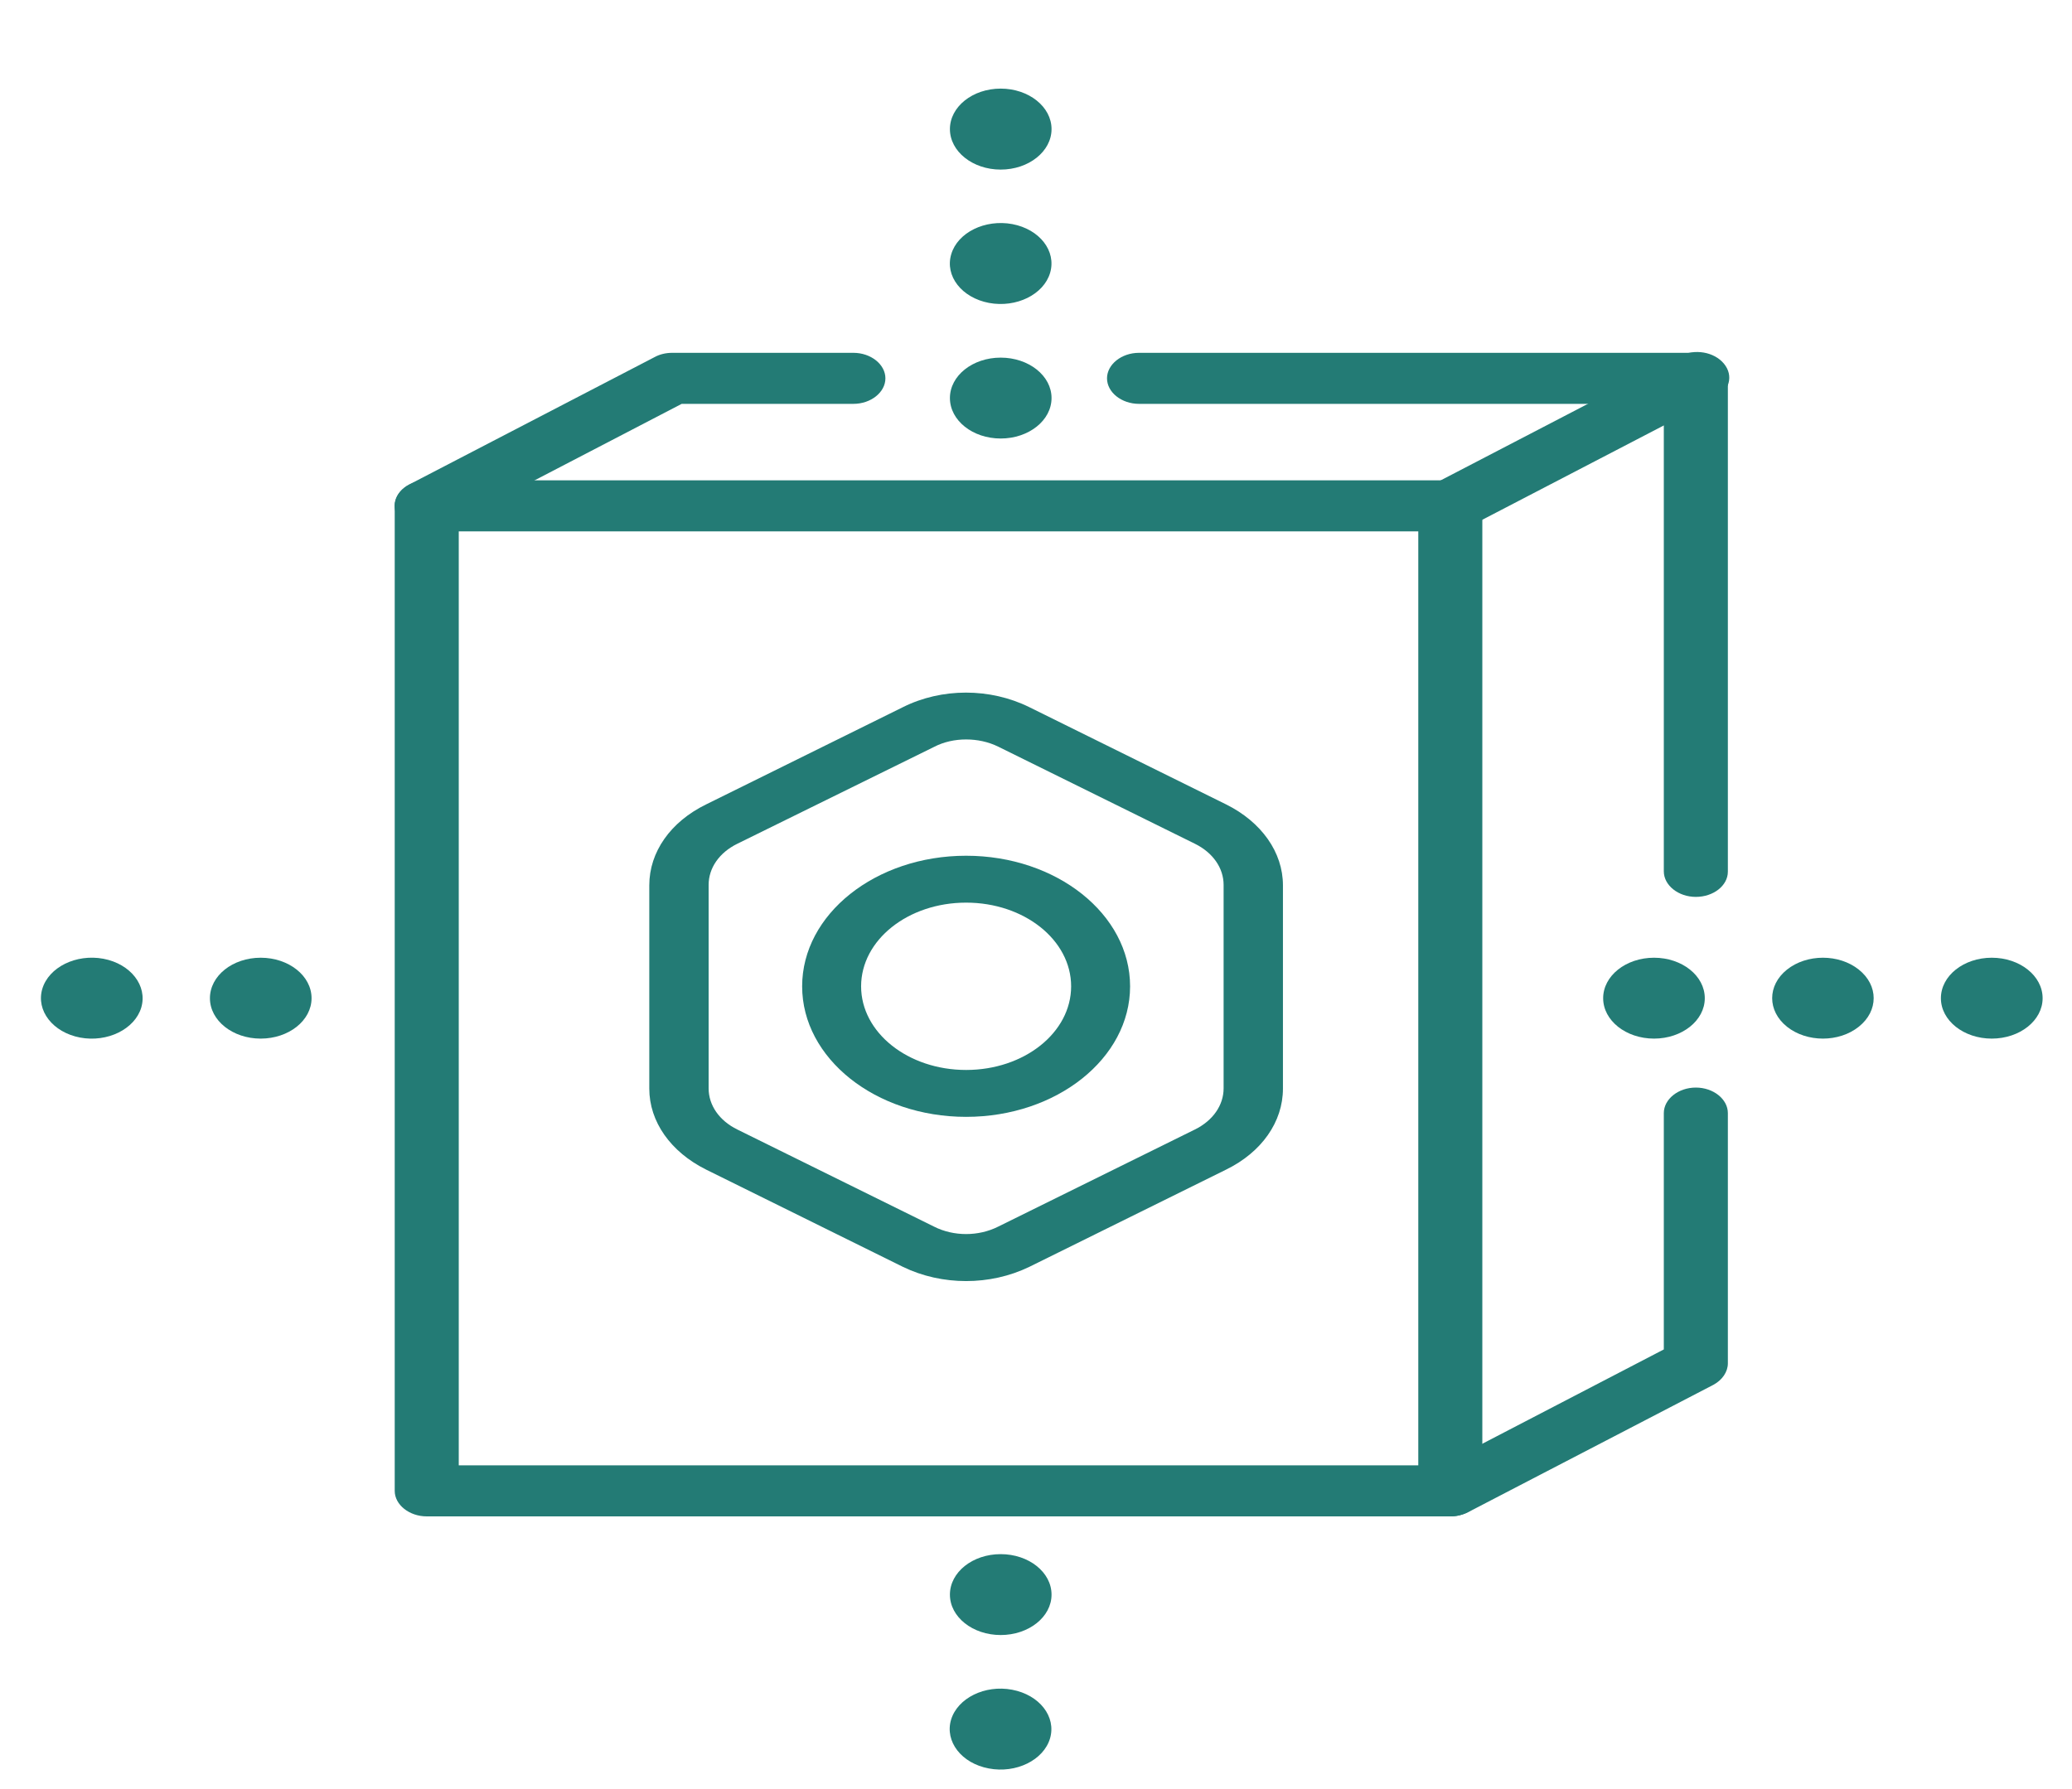 <svg width="22" height="19" viewBox="0 0 22 19" fill="none" xmlns="http://www.w3.org/2000/svg">
<g clip-path="url(#clip0_703_6656)">
<path d="M15.399 16.104H4.531C4.346 16.104 4.191 15.981 4.191 15.833V5.372C4.191 5.224 4.346 5.101 4.531 5.101H15.399C15.585 5.101 15.739 5.224 15.739 5.372V15.833C15.739 15.981 15.585 16.104 15.399 16.104ZM4.871 15.562H15.059V5.643H4.871V15.562Z" fill="#237B75"/>
<path d="M15.399 16.104C15.285 16.104 15.177 16.061 15.113 15.981C15.009 15.855 15.054 15.689 15.213 15.606L17.666 14.331V11.821C17.666 11.673 17.82 11.55 18.006 11.55C18.192 11.55 18.346 11.673 18.346 11.821V14.479C18.346 14.569 18.287 14.656 18.192 14.707L15.585 16.061C15.526 16.09 15.462 16.104 15.399 16.104Z" fill="#237B75"/>
<path d="M18.006 9.525C17.82 9.525 17.666 9.402 17.666 9.254V4.289H12.094C11.908 4.289 11.754 4.166 11.754 4.018C11.754 3.87 11.908 3.747 12.094 3.747H18.006C18.192 3.747 18.346 3.87 18.346 4.018V9.257C18.346 9.406 18.192 9.525 18.006 9.525Z" fill="#237B75"/>
<path d="M4.531 5.643C4.418 5.643 4.309 5.6 4.246 5.52C4.142 5.394 4.187 5.228 4.346 5.145L6.953 3.791C7.007 3.762 7.07 3.747 7.138 3.747H9.061C9.247 3.747 9.401 3.87 9.401 4.018C9.401 4.166 9.247 4.289 9.061 4.289H7.238L4.717 5.6C4.658 5.629 4.595 5.643 4.531 5.643Z" fill="#237B75"/>
<path d="M15.399 5.643C15.29 5.643 15.181 5.6 15.113 5.52C15.009 5.394 15.054 5.228 15.213 5.145L17.833 3.783C17.992 3.7 18.201 3.736 18.305 3.863C18.409 3.989 18.364 4.155 18.205 4.238L15.585 5.6C15.526 5.628 15.462 5.643 15.399 5.643Z" fill="#237B75"/>
<path d="M2.768 11.03C3.066 11.03 3.308 10.838 3.308 10.601C3.308 10.363 3.066 10.171 2.768 10.171C2.47 10.171 2.229 10.363 2.229 10.601C2.229 10.838 2.47 11.03 2.768 11.03Z" fill="#237B75"/>
<path d="M1.5 10.7C1.568 10.469 1.388 10.237 1.098 10.182C0.808 10.128 0.518 10.271 0.449 10.502C0.381 10.733 0.561 10.964 0.851 11.019C1.14 11.073 1.431 10.93 1.5 10.7Z" fill="#237B75"/>
<path d="M21.148 11.03C21.446 11.03 21.688 10.838 21.688 10.601C21.688 10.363 21.446 10.171 21.148 10.171C20.85 10.171 20.608 10.363 20.608 10.601C20.608 10.838 20.85 11.03 21.148 11.03Z" fill="#237B75"/>
<path d="M19.736 10.904C19.947 10.736 19.947 10.465 19.736 10.297C19.526 10.129 19.185 10.129 18.974 10.297C18.764 10.465 18.764 10.736 18.974 10.904C19.185 11.072 19.526 11.072 19.736 10.904Z" fill="#237B75"/>
<path d="M17.562 11.03C17.86 11.03 18.101 10.838 18.101 10.601C18.101 10.363 17.86 10.171 17.562 10.171C17.264 10.171 17.022 10.363 17.022 10.601C17.022 10.838 17.264 11.03 17.562 11.03Z" fill="#237B75"/>
<path d="M10.625 1.801C10.923 1.801 11.165 1.608 11.165 1.371C11.165 1.134 10.923 0.941 10.625 0.941C10.327 0.941 10.086 1.134 10.086 1.371C10.086 1.608 10.327 1.801 10.625 1.801Z" fill="#237B75"/>
<path d="M11.15 2.897C11.218 2.666 11.039 2.435 10.749 2.38C10.459 2.326 10.168 2.469 10.1 2.7C10.031 2.931 10.211 3.162 10.501 3.217C10.791 3.271 11.082 3.128 11.15 2.897Z" fill="#237B75"/>
<path d="M10.625 4.657C10.923 4.657 11.165 4.465 11.165 4.227C11.165 3.99 10.923 3.798 10.625 3.798C10.327 3.798 10.086 3.99 10.086 4.227C10.086 4.465 10.327 4.657 10.625 4.657Z" fill="#237B75"/>
<path d="M10.625 17.364C10.923 17.364 11.165 17.172 11.165 16.935C11.165 16.697 10.923 16.505 10.625 16.505C10.327 16.505 10.086 16.697 10.086 16.935C10.086 17.172 10.327 17.364 10.625 17.364Z" fill="#237B75"/>
<path d="M11.149 18.462C11.217 18.231 11.037 18 10.747 17.945C10.457 17.89 10.167 18.034 10.098 18.264C10.03 18.495 10.209 18.727 10.499 18.781C10.789 18.836 11.08 18.693 11.149 18.462Z" fill="#237B75"/>
<path d="M10.258 13.605C10.027 13.605 9.795 13.555 9.587 13.454L7.497 12.421C7.12 12.233 6.894 11.912 6.894 11.561V9.402C6.894 9.048 7.12 8.727 7.497 8.543L9.587 7.51C9.999 7.304 10.512 7.304 10.929 7.51L13.019 8.543C13.395 8.73 13.622 9.052 13.622 9.402V11.561C13.622 11.915 13.395 12.237 13.019 12.421L10.929 13.454C10.72 13.555 10.489 13.605 10.258 13.605ZM10.258 7.853C10.14 7.853 10.022 7.878 9.918 7.932L7.828 8.961C7.637 9.055 7.524 9.218 7.524 9.398V11.558C7.524 11.738 7.637 11.901 7.828 11.995L9.918 13.027C10.126 13.132 10.389 13.132 10.598 13.027L12.688 11.995C12.878 11.901 12.992 11.738 12.992 11.558V9.398C12.992 9.218 12.878 9.055 12.688 8.961L10.598 7.929C10.494 7.878 10.376 7.853 10.258 7.853Z" fill="#237B75"/>
<path d="M10.258 11.861C9.297 11.861 8.517 11.24 8.517 10.475C8.517 9.709 9.297 9.088 10.258 9.088C11.219 9.088 11.999 9.709 11.999 10.475C11.999 11.24 11.219 11.861 10.258 11.861ZM10.258 9.586C9.641 9.586 9.143 9.983 9.143 10.475C9.143 10.966 9.641 11.363 10.258 11.363C10.875 11.363 11.373 10.966 11.373 10.475C11.373 9.983 10.875 9.586 10.258 9.586Z" fill="#237B75"/>
</g>
<defs>
<clipPath id="clip0_703_6656">
<rect width="21.25" height="17.849" fill="white" transform="translate(0.438 0.941)"/>
</clipPath>
</defs>
</svg>
